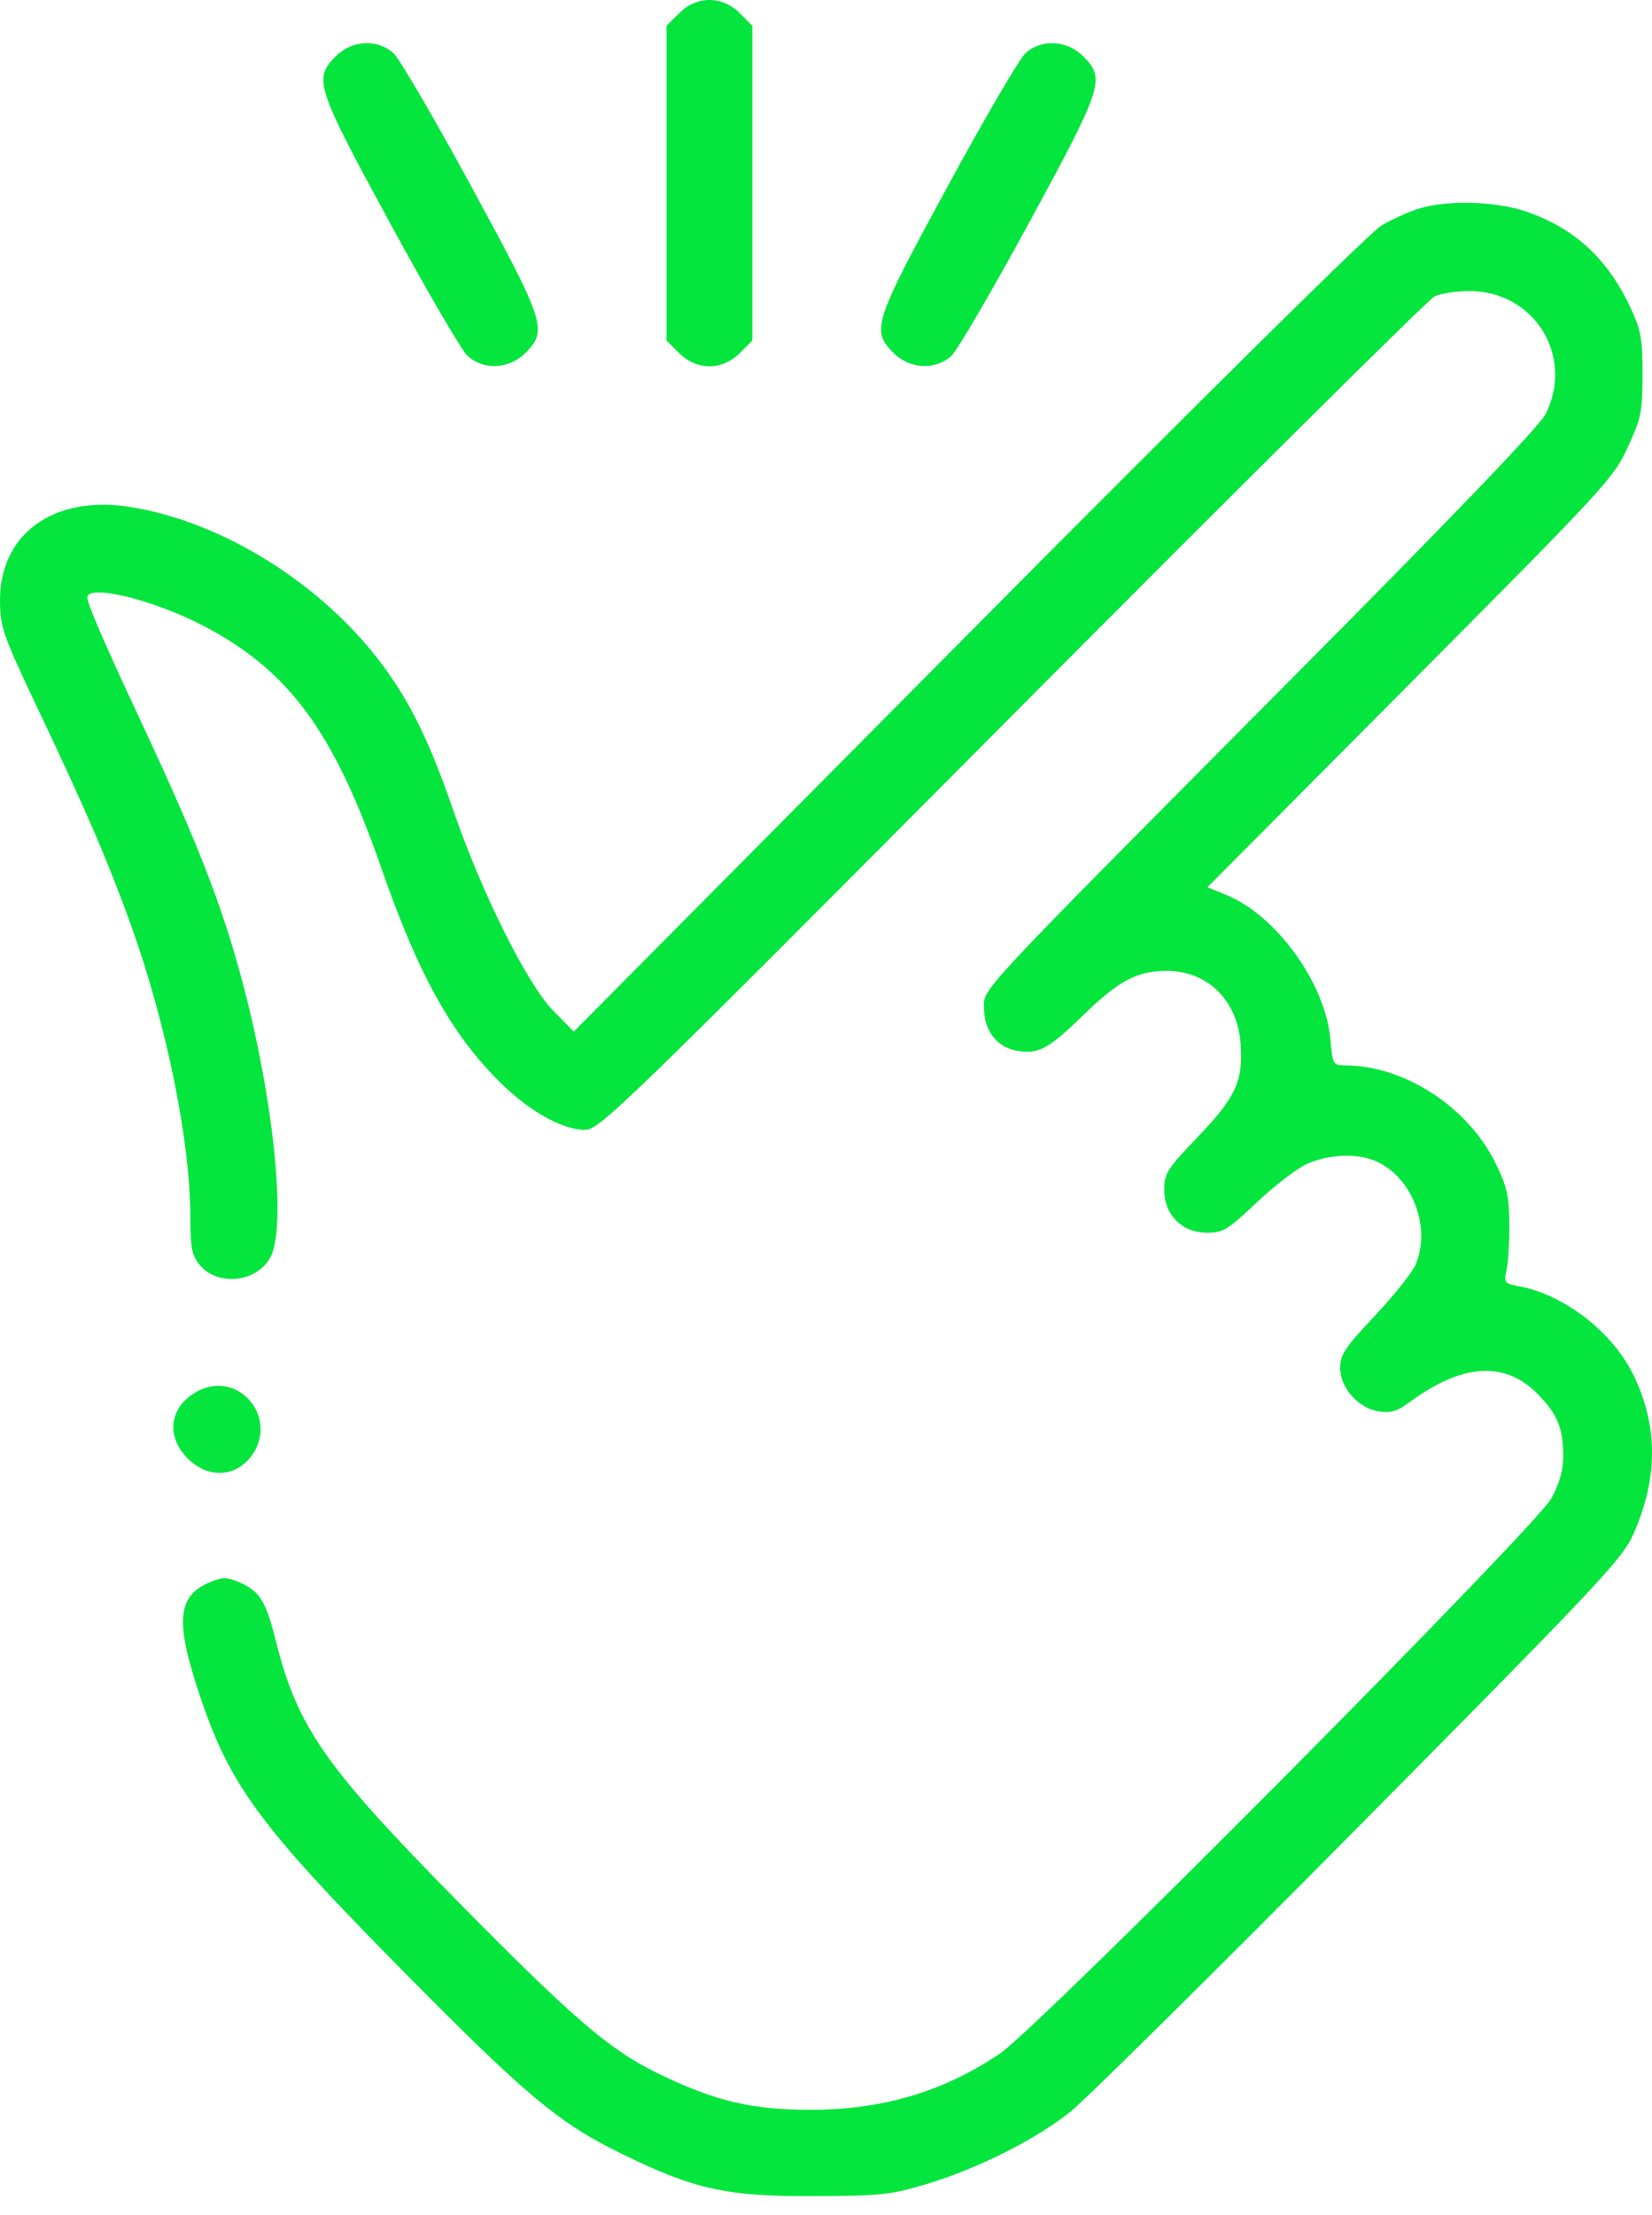 <svg width="50" height="67" viewBox="0 0 50 67" fill="none" xmlns="http://www.w3.org/2000/svg">
<path fill-rule="evenodd" clip-rule="evenodd" d="M20.554 0.401L20.174 0.78V5.54V10.3L20.554 10.679C21.088 11.213 21.857 11.213 22.392 10.679L22.771 10.3V5.54V0.78L22.392 0.401C21.857 -0.134 21.088 -0.134 20.554 0.401ZM10.166 1.699C9.482 2.383 9.556 2.611 11.809 6.755C12.921 8.8 13.976 10.606 14.153 10.767C14.638 11.206 15.411 11.167 15.899 10.679C16.583 9.995 16.509 9.767 14.256 5.624C13.144 3.578 12.089 1.773 11.912 1.612C11.427 1.172 10.654 1.211 10.166 1.699ZM31.034 1.612C30.857 1.773 29.802 3.578 28.689 5.624C26.436 9.767 26.362 9.995 27.046 10.679C27.535 11.167 28.308 11.206 28.792 10.767C28.969 10.606 30.024 8.8 31.137 6.755C33.39 2.611 33.464 2.383 32.78 1.699C32.291 1.211 31.518 1.172 31.034 1.612ZM42.935 6.313C42.634 6.407 42.129 6.636 41.812 6.821C41.472 7.021 36.343 12.087 29.301 19.181L17.366 31.204L16.748 30.578C15.967 29.786 14.594 27.043 13.739 24.565C13.02 22.481 12.444 21.292 11.597 20.143C9.779 17.678 6.729 15.767 3.914 15.331C1.605 14.972 -0.023 16.166 0 18.2C0.009 18.986 0.091 19.216 1.181 21.514C2.606 24.516 3.298 26.126 3.972 28.004C5.041 30.987 5.761 34.532 5.761 36.821C5.761 37.714 5.807 37.962 6.026 38.24C6.566 38.926 7.783 38.801 8.19 38.017C8.652 37.127 8.319 33.57 7.453 30.147C6.816 27.629 6.082 25.708 4.318 21.936C3.144 19.425 2.644 18.273 2.644 18.075C2.644 17.652 4.651 18.142 6.165 18.934C8.754 20.288 10.104 22.126 11.539 26.251C12.66 29.472 13.66 31.276 15.131 32.734C16.018 33.613 17.013 34.171 17.7 34.175C18.14 34.178 18.729 33.608 30.627 21.65C37.483 14.76 43.238 9.052 43.416 8.966C43.593 8.88 44.061 8.807 44.455 8.804C46.429 8.792 47.661 10.763 46.78 12.525C46.6 12.884 44.073 15.52 39.408 20.213C29.372 30.31 29.783 29.871 29.783 30.5C29.783 31.161 30.167 31.668 30.751 31.777C31.419 31.903 31.713 31.749 32.774 30.718C33.858 29.664 34.416 29.368 35.312 29.368C36.552 29.368 37.454 30.257 37.549 31.573C37.63 32.7 37.407 33.185 36.255 34.388C35.318 35.366 35.237 35.495 35.237 35.99C35.237 36.748 35.776 37.288 36.532 37.288C37.018 37.288 37.158 37.203 38.035 36.373C38.567 35.87 39.251 35.345 39.554 35.208C40.169 34.928 41.004 34.879 41.559 35.09C42.704 35.524 43.338 37.075 42.848 38.248C42.748 38.485 42.193 39.182 41.614 39.797C40.708 40.76 40.561 40.979 40.561 41.372C40.561 41.976 41.109 42.596 41.729 42.692C42.085 42.748 42.283 42.691 42.638 42.429C44.269 41.23 45.555 41.151 46.563 42.189C47.138 42.781 47.313 43.211 47.313 44.034C47.313 44.47 47.205 44.861 46.956 45.322C46.492 46.181 31.47 61.297 30.27 62.112C28.568 63.268 26.708 63.82 24.524 63.818C22.796 63.817 21.729 63.574 20.109 62.812C18.496 62.054 17.486 61.197 13.806 57.466C9.833 53.437 9 52.24 8.344 49.62C8.043 48.415 7.855 48.12 7.221 47.852C6.861 47.699 6.735 47.7 6.355 47.859C5.367 48.271 5.296 49.028 6.035 51.248C6.944 53.975 7.83 55.189 11.986 59.405C15.909 63.384 16.88 64.201 18.811 65.146C21.023 66.23 21.991 66.442 24.654 66.43C26.663 66.42 26.966 66.388 28.03 66.068C29.587 65.599 31.343 64.719 32.394 63.879C32.865 63.502 36.811 59.6 41.162 55.208C48.414 47.887 49.103 47.154 49.435 46.408C50.188 44.715 50.188 43.125 49.436 41.587C48.805 40.296 47.347 39.165 45.988 38.91C45.527 38.824 45.511 38.803 45.598 38.411C45.649 38.187 45.686 37.555 45.681 37.007C45.673 36.161 45.609 35.886 45.255 35.167C44.429 33.488 42.514 32.242 40.741 32.227C40.341 32.224 40.336 32.216 40.265 31.427C40.112 29.748 38.641 27.703 37.136 27.081L36.545 26.836L42.683 20.668C48.604 14.717 48.836 14.465 49.267 13.526C49.676 12.633 49.713 12.449 49.713 11.318C49.713 10.243 49.666 9.986 49.353 9.315C48.656 7.819 47.641 6.888 46.17 6.393C45.248 6.082 43.789 6.046 42.935 6.313ZM6.021 42.062C5.139 42.503 4.988 43.424 5.683 44.119C6.313 44.749 7.192 44.684 7.658 43.971C8.397 42.843 7.214 41.464 6.021 42.062Z" fill="#04E63D"/>
</svg>
